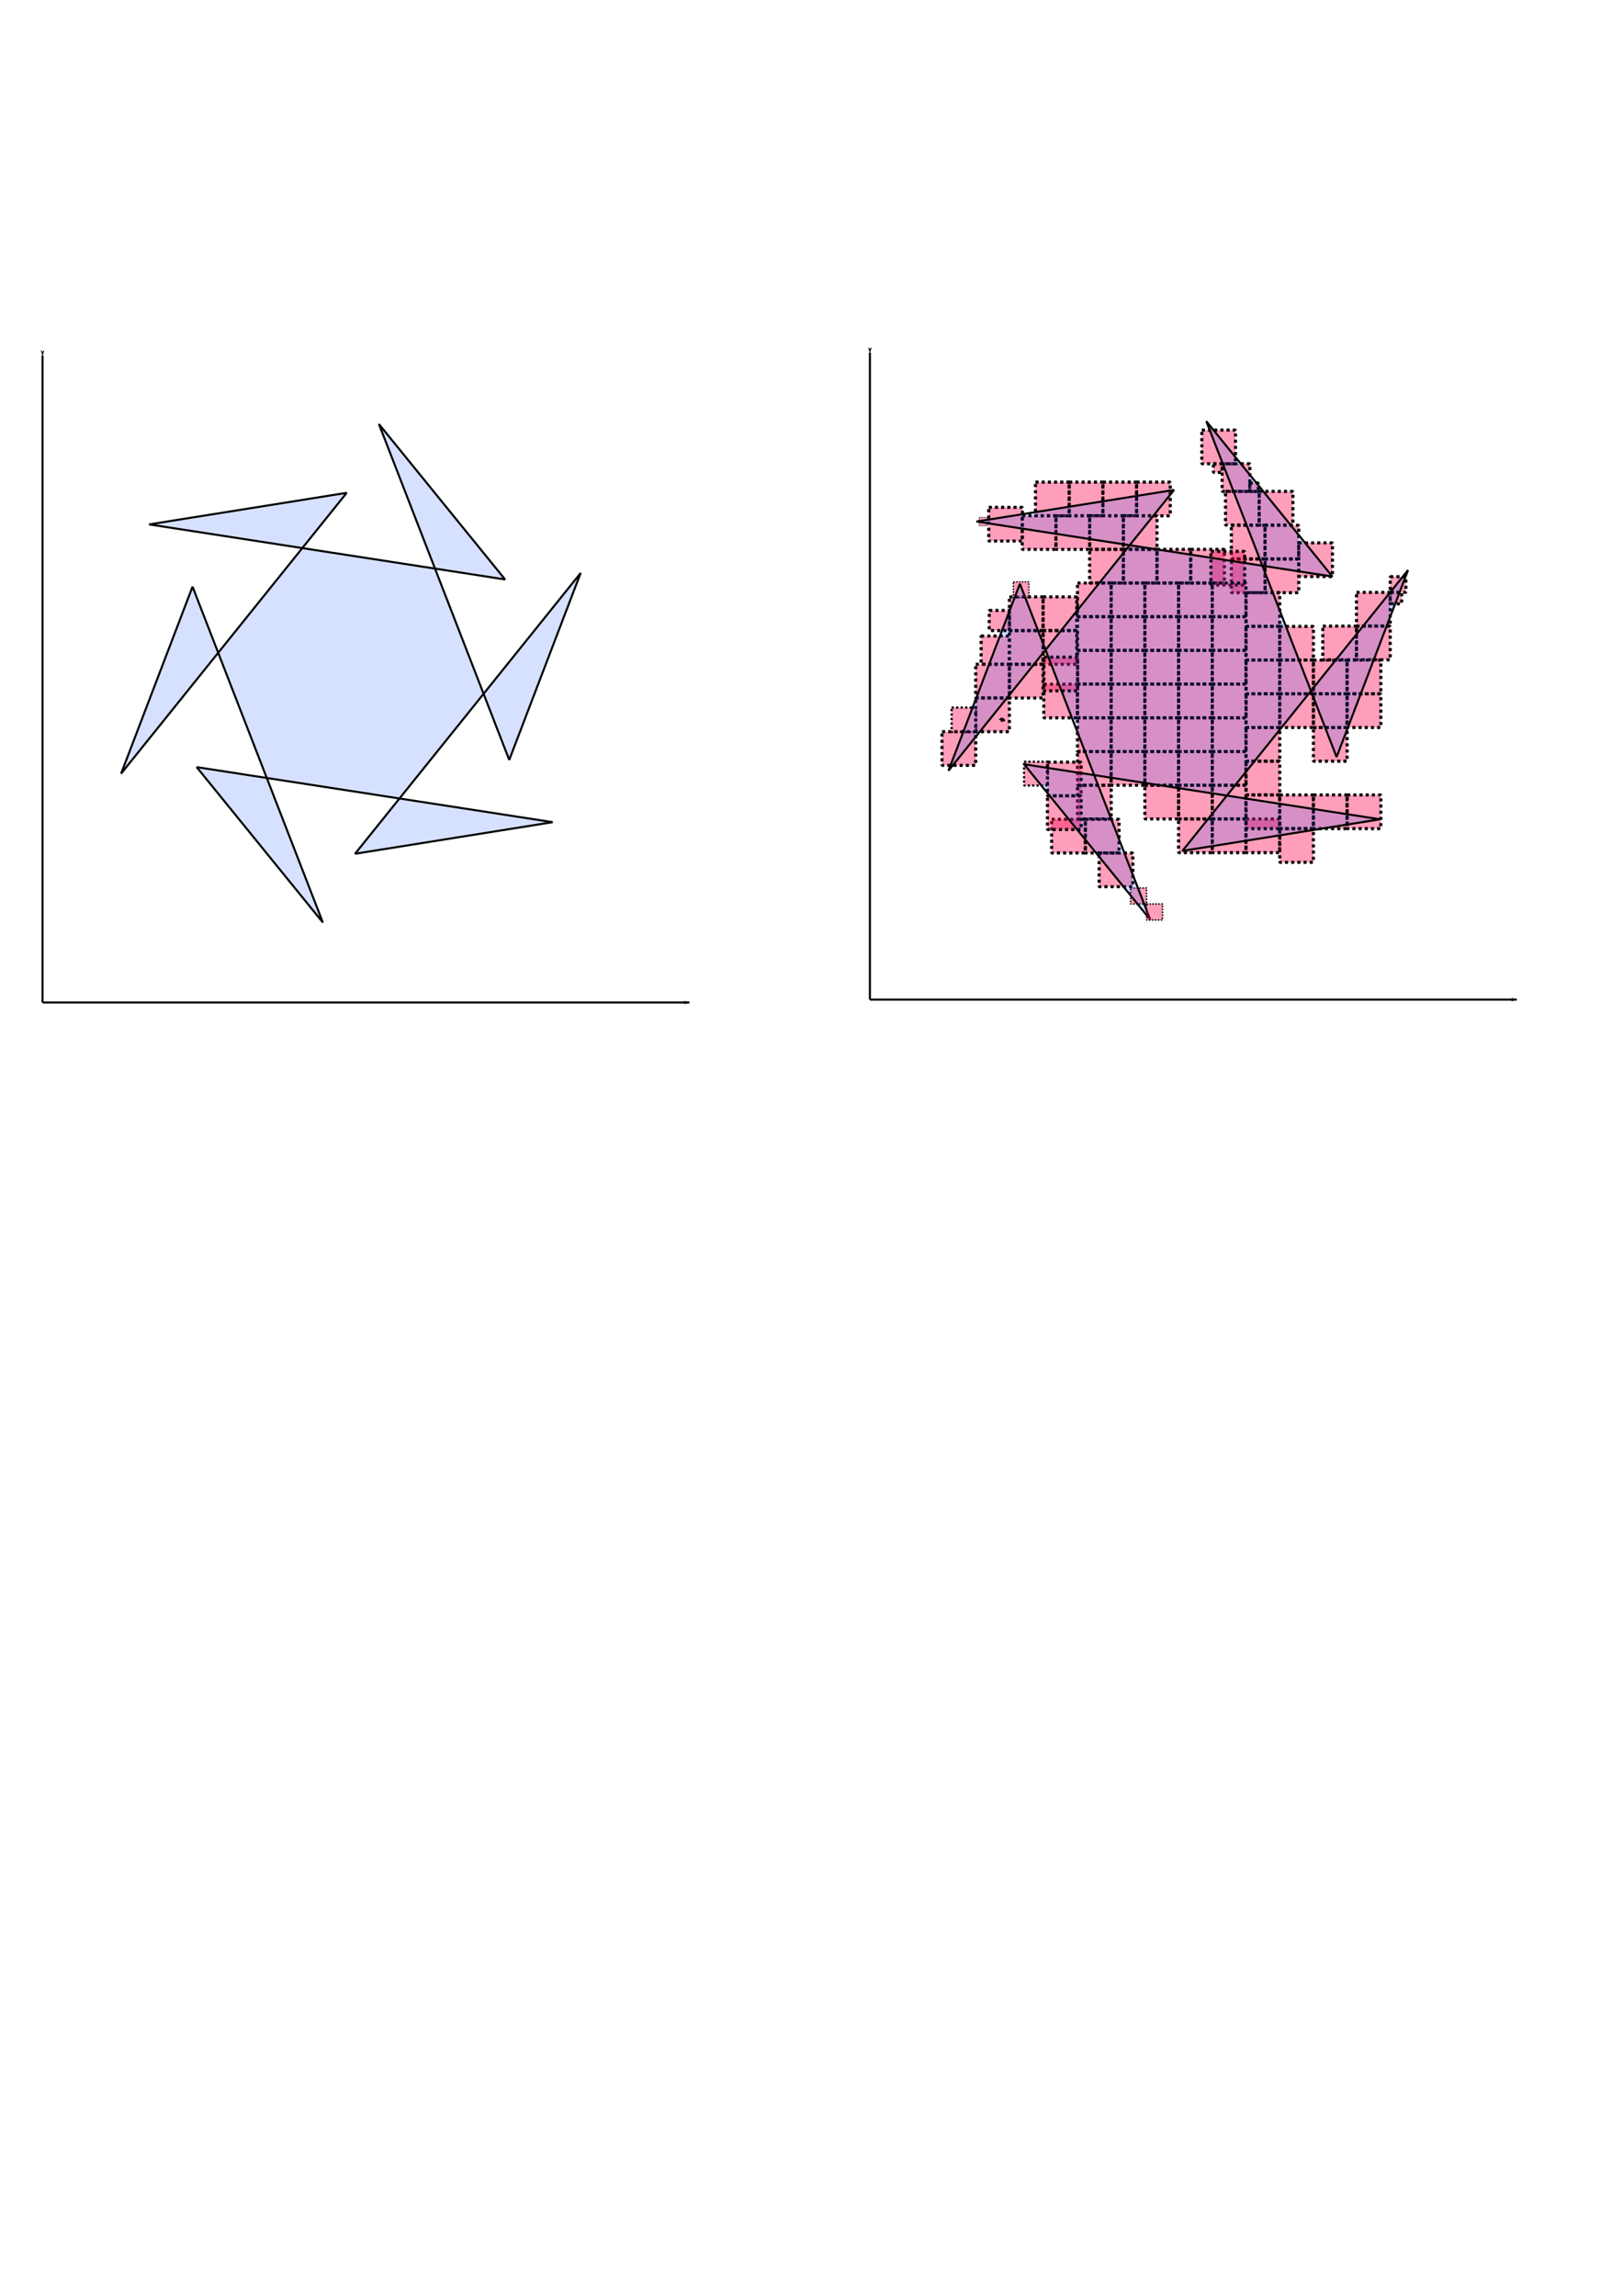 <?xml version="1.0" encoding="UTF-8" standalone="no"?>
<svg
   xmlns:dc="http://purl.org/dc/elements/1.1/"
   xmlns:cc="http://creativecommons.org/ns#"
   xmlns:rdf="http://www.w3.org/1999/02/22-rdf-syntax-ns#"
   xmlns:svg="http://www.w3.org/2000/svg"
   xmlns="http://www.w3.org/2000/svg"
   xmlns:sodipodi="http://sodipodi.sourceforge.net/DTD/sodipodi-0.dtd"
   xmlns:inkscape="http://www.inkscape.org/namespaces/inkscape"
   width="210mm"
   height="297mm"
   viewBox="0 0 210 297"
   version="1.1"
   id="svg8"
   inkscape:version="1.0.1 (3bc2e813f5, 2020-09-07)"
   sodipodi:docname="HaussDorf_Dim_Ink.svg">
  <defs
     id="defs2">
    <marker
       style="overflow:visible"
       id="marker2122"
       refX="0.0"
       refY="0.0"
       orient="auto"
       inkscape:stockid="Arrow1Lstart"
       inkscape:isstock="true">
      <path
         transform="scale(0.8) translate(12.5,0)"
         style="fill-rule:evenodd;stroke:#000000;stroke-width:1pt;stroke-opacity:1;fill:#000000;fill-opacity:1"
         d="M 0.0,0.0 L 5.0,-5.0 L -12.5,0.0 L 5.0,5.0 L 0.0,0.0 z "
         id="path2120" />
    </marker>
    <marker
       style="overflow:visible"
       id="marker2112"
       refX="0.0"
       refY="0.0"
       orient="auto"
       inkscape:stockid="Arrow1Lstart"
       inkscape:isstock="true">
      <path
         transform="scale(0.8) translate(12.5,0)"
         style="fill-rule:evenodd;stroke:#000000;stroke-width:1pt;stroke-opacity:1;fill:#000000;fill-opacity:1"
         d="M 0.0,0.0 L 5.0,-5.0 L -12.5,0.0 L 5.0,5.0 L 0.0,0.0 z "
         id="path2110" />
    </marker>
    <marker
       style="overflow:visible"
       id="marker1960"
       refX="0.0"
       refY="0.0"
       orient="auto"
       inkscape:stockid="Arrow1Lstart"
       inkscape:isstock="true">
      <path
         transform="scale(0.8) translate(12.5,0)"
         style="fill-rule:evenodd;stroke:#000000;stroke-width:1pt;stroke-opacity:1;fill:#000000;fill-opacity:1"
         d="M 0.0,0.0 L 5.0,-5.0 L -12.5,0.0 L 5.0,5.0 L 0.0,0.0 z "
         id="path1958" />
    </marker>
    <marker
       style="overflow:visible"
       id="marker1950"
       refX="0.0"
       refY="0.0"
       orient="auto"
       inkscape:stockid="Arrow1Lstart"
       inkscape:isstock="true">
      <path
         transform="scale(0.8) translate(12.5,0)"
         style="fill-rule:evenodd;stroke:#000000;stroke-width:1pt;stroke-opacity:1;fill:#000000;fill-opacity:1"
         d="M 0.0,0.0 L 5.0,-5.0 L -12.5,0.0 L 5.0,5.0 L 0.0,0.0 z "
         id="path1948" />
    </marker>
    <marker
       style="overflow:visible"
       id="marker1412"
       refX="0.0"
       refY="0.0"
       orient="auto"
       inkscape:stockid="Arrow1Lstart"
       inkscape:isstock="true">
      <path
         transform="scale(0.8) translate(12.5,0)"
         style="fill-rule:evenodd;stroke:#000000;stroke-width:1pt;stroke-opacity:1;fill:#000000;fill-opacity:1"
         d="M 0.0,0.0 L 5.0,-5.0 L -12.5,0.0 L 5.0,5.0 L 0.0,0.0 z "
         id="path1410" />
    </marker>
    <marker
       style="overflow:visible"
       id="marker1402"
       refX="0.0"
       refY="0.0"
       orient="auto"
       inkscape:stockid="Arrow1Lstart"
       inkscape:isstock="true">
      <path
         transform="scale(0.8) translate(12.5,0)"
         style="fill-rule:evenodd;stroke:#000000;stroke-width:1pt;stroke-opacity:1;fill:#000000;fill-opacity:1"
         d="M 0.0,0.0 L 5.0,-5.0 L -12.5,0.0 L 5.0,5.0 L 0.0,0.0 z "
         id="path1400" />
    </marker>
    <marker
       style="overflow:visible;"
       id="Arrow1Lend"
       refX="0.0"
       refY="0.0"
       orient="auto"
       inkscape:stockid="Arrow1Lend"
       inkscape:isstock="true">
      <path
         transform="scale(0.8) rotate(180) translate(12.5,0)"
         style="fill-rule:evenodd;stroke:#000000;stroke-width:1pt;stroke-opacity:1;fill:#000000;fill-opacity:1"
         d="M 0.0,0.0 L 5.0,-5.0 L -12.5,0.0 L 5.0,5.0 L 0.0,0.0 z "
         id="path838" />
    </marker>
    <marker
       style="overflow:visible"
       id="marker1123"
       refX="0.0"
       refY="0.0"
       orient="auto"
       inkscape:stockid="Arrow1Lstart"
       inkscape:isstock="true">
      <path
         transform="scale(0.8) translate(12.5,0)"
         style="fill-rule:evenodd;stroke:#000000;stroke-width:1pt;stroke-opacity:1;fill:#000000;fill-opacity:1"
         d="M 0.0,0.0 L 5.0,-5.0 L -12.5,0.0 L 5.0,5.0 L 0.0,0.0 z "
         id="path1121" />
    </marker>
    <g
       id="g9583">
      <symbol
         overflow="visible"
         id="symbol7489">
        <path
           style="stroke:none;"
           d=""
           id="path9031" />
      </symbol>
      <symbol
         overflow="visible"
         id="symbol3407">
        <path
           style="stroke:none;"
           d="M 2.625 -4.359 C 1.391 -4.062 0.422 -2.766 0.422 -1.562 C 0.422 -0.594 1.062 0.125 2 0.125 C 3.156 0.125 3.984 -1.453 3.984 -2.828 C 3.984 -3.734 3.594 -4.234 3.25 -4.672 C 2.891 -5.125 2.297 -5.875 2.297 -6.312 C 2.297 -6.531 2.5 -6.766 2.844 -6.766 C 3.156 -6.766 3.344 -6.641 3.562 -6.5 C 3.766 -6.375 3.953 -6.25 4.109 -6.25 C 4.359 -6.25 4.5 -6.484 4.5 -6.656 C 4.5 -6.875 4.344 -6.891 3.984 -6.984 C 3.469 -7.094 3.328 -7.094 3.172 -7.094 C 2.391 -7.094 2.031 -6.656 2.031 -6.062 C 2.031 -5.516 2.328 -4.969 2.625 -4.359 Z M 2.75 -4.141 C 3 -3.672 3.297 -3.141 3.297 -2.422 C 3.297 -1.766 2.922 -0.094 2 -0.094 C 1.453 -0.094 1.031 -0.516 1.031 -1.281 C 1.031 -1.906 1.406 -3.781 2.75 -4.141 Z M 2.75 -4.141 "
           id="path5819" />
      </symbol>
    </g>
    <g
       id="g5171">
      <symbol
         overflow="visible"
         id="symbol5103">
        <path
           style="stroke:none;"
           d=""
           id="path6498" />
      </symbol>
      <symbol
         overflow="visible"
         id="symbol5738">
        <path
           style="stroke:none;"
           d="M 5.797 -2.578 L 5.547 -2.578 C 5.438 -1.562 5.297 -0.312 3.547 -0.312 L 2.734 -0.312 C 2.266 -0.312 2.25 -0.375 2.25 -0.703 L 2.25 -6.016 C 2.25 -6.359 2.25 -6.5 3.188 -6.5 L 3.516 -6.5 L 3.516 -6.812 C 3.156 -6.781 2.25 -6.781 1.844 -6.781 C 1.453 -6.781 0.672 -6.781 0.328 -6.812 L 0.328 -6.5 L 0.562 -6.5 C 1.328 -6.5 1.359 -6.391 1.359 -6.031 L 1.359 -0.781 C 1.359 -0.422 1.328 -0.312 0.562 -0.312 L 0.328 -0.312 L 0.328 0 L 5.516 0 Z M 5.797 -2.578 "
           id="path4752" />
      </symbol>
      <symbol
         overflow="visible"
         id="symbol5278">
        <path
           style="stroke:none;"
           d="M 3.312 -0.75 C 3.359 -0.359 3.625 0.062 4.094 0.062 C 4.312 0.062 4.922 -0.078 4.922 -0.891 L 4.922 -1.453 L 4.672 -1.453 L 4.672 -0.891 C 4.672 -0.312 4.422 -0.25 4.312 -0.25 C 3.984 -0.25 3.938 -0.703 3.938 -0.75 L 3.938 -2.734 C 3.938 -3.156 3.938 -3.547 3.578 -3.922 C 3.188 -4.312 2.688 -4.469 2.219 -4.469 C 1.391 -4.469 0.703 -4 0.703 -3.344 C 0.703 -3.047 0.906 -2.875 1.172 -2.875 C 1.453 -2.875 1.625 -3.078 1.625 -3.328 C 1.625 -3.453 1.578 -3.781 1.109 -3.781 C 1.391 -4.141 1.875 -4.25 2.188 -4.25 C 2.688 -4.25 3.25 -3.859 3.25 -2.969 L 3.25 -2.609 C 2.734 -2.578 2.047 -2.547 1.422 -2.25 C 0.672 -1.906 0.422 -1.391 0.422 -0.953 C 0.422 -0.141 1.391 0.109 2.016 0.109 C 2.672 0.109 3.125 -0.297 3.312 -0.75 Z M 3.25 -2.391 L 3.25 -1.391 C 3.25 -0.453 2.531 -0.109 2.078 -0.109 C 1.594 -0.109 1.188 -0.453 1.188 -0.953 C 1.188 -1.5 1.609 -2.328 3.25 -2.391 Z M 3.25 -2.391 "
           id="path7654" />
      </symbol>
      <symbol
         overflow="visible"
         id="symbol9119">
        <path
           style="stroke:none;"
           d="M 1.672 -3.312 L 1.672 -4.406 L 0.281 -4.297 L 0.281 -3.984 C 0.984 -3.984 1.062 -3.922 1.062 -3.422 L 1.062 -0.75 C 1.062 -0.312 0.953 -0.312 0.281 -0.312 L 0.281 0 C 0.672 -0.016 1.141 -0.031 1.422 -0.031 C 1.812 -0.031 2.281 -0.031 2.688 0 L 2.688 -0.312 L 2.469 -0.312 C 1.734 -0.312 1.719 -0.422 1.719 -0.781 L 1.719 -2.312 C 1.719 -3.297 2.141 -4.188 2.891 -4.188 C 2.953 -4.188 2.984 -4.188 3 -4.172 C 2.969 -4.172 2.766 -4.047 2.766 -3.781 C 2.766 -3.516 2.984 -3.359 3.203 -3.359 C 3.375 -3.359 3.625 -3.484 3.625 -3.797 C 3.625 -4.109 3.312 -4.406 2.891 -4.406 C 2.156 -4.406 1.797 -3.734 1.672 -3.312 Z M 1.672 -3.312 "
           id="path9214" />
      </symbol>
      <symbol
         overflow="visible"
         id="symbol9774">
        <path
           style="stroke:none;"
           d="M 2.219 -1.719 C 1.344 -1.719 1.344 -2.719 1.344 -2.938 C 1.344 -3.203 1.359 -3.531 1.5 -3.781 C 1.578 -3.891 1.812 -4.172 2.219 -4.172 C 3.078 -4.172 3.078 -3.188 3.078 -2.953 C 3.078 -2.688 3.078 -2.359 2.922 -2.109 C 2.844 -2 2.609 -1.719 2.219 -1.719 Z M 1.062 -1.328 C 1.062 -1.359 1.062 -1.594 1.219 -1.797 C 1.609 -1.516 2.031 -1.484 2.219 -1.484 C 3.141 -1.484 3.828 -2.172 3.828 -2.938 C 3.828 -3.312 3.672 -3.672 3.422 -3.906 C 3.781 -4.25 4.141 -4.297 4.312 -4.297 C 4.344 -4.297 4.391 -4.297 4.422 -4.281 C 4.312 -4.25 4.25 -4.141 4.25 -4.016 C 4.25 -3.844 4.391 -3.734 4.547 -3.734 C 4.641 -3.734 4.828 -3.797 4.828 -4.031 C 4.828 -4.203 4.719 -4.516 4.328 -4.516 C 4.125 -4.516 3.688 -4.453 3.266 -4.047 C 2.844 -4.375 2.438 -4.406 2.219 -4.406 C 1.281 -4.406 0.594 -3.719 0.594 -2.953 C 0.594 -2.516 0.812 -2.141 1.062 -1.922 C 0.938 -1.781 0.75 -1.453 0.75 -1.094 C 0.75 -0.781 0.891 -0.406 1.203 -0.203 C 0.594 -0.047 0.281 0.391 0.281 0.781 C 0.281 1.5 1.266 2.047 2.484 2.047 C 3.656 2.047 4.688 1.547 4.688 0.766 C 4.688 0.422 4.562 -0.094 4.047 -0.375 C 3.516 -0.641 2.938 -0.641 2.328 -0.641 C 2.078 -0.641 1.656 -0.641 1.578 -0.656 C 1.266 -0.703 1.062 -1 1.062 -1.328 Z M 2.5 1.828 C 1.484 1.828 0.797 1.312 0.797 0.781 C 0.797 0.328 1.172 -0.047 1.609 -0.062 L 2.203 -0.062 C 3.062 -0.062 4.172 -0.062 4.172 0.781 C 4.172 1.328 3.469 1.828 2.5 1.828 Z M 2.5 1.828 "
           id="path6299" />
      </symbol>
      <symbol
         overflow="visible"
         id="symbol7348">
        <path
           style="stroke:none;"
           d="M 1.109 -2.516 C 1.172 -4 2.016 -4.25 2.359 -4.25 C 3.375 -4.25 3.484 -2.906 3.484 -2.516 Z M 1.109 -2.297 L 3.891 -2.297 C 4.109 -2.297 4.141 -2.297 4.141 -2.516 C 4.141 -3.5 3.594 -4.469 2.359 -4.469 C 1.203 -4.469 0.281 -3.438 0.281 -2.188 C 0.281 -0.859 1.328 0.109 2.469 0.109 C 3.688 0.109 4.141 -1 4.141 -1.188 C 4.141 -1.281 4.062 -1.312 4 -1.312 C 3.922 -1.312 3.891 -1.25 3.875 -1.172 C 3.531 -0.141 2.625 -0.141 2.531 -0.141 C 2.031 -0.141 1.641 -0.438 1.406 -0.812 C 1.109 -1.281 1.109 -1.938 1.109 -2.297 Z M 1.109 -2.297 "
           id="path9059" />
      </symbol>
      <symbol
         overflow="visible"
         id="symbol6941">
        <path
           style="stroke:none;"
           d=""
           id="path2719" />
      </symbol>
      <symbol
         overflow="visible"
         id="symbol1003">
        <path
           style="stroke:none;"
           d="M 2.625 -4.359 C 1.391 -4.062 0.422 -2.766 0.422 -1.562 C 0.422 -0.594 1.062 0.125 2 0.125 C 3.156 0.125 3.984 -1.453 3.984 -2.828 C 3.984 -3.734 3.594 -4.234 3.25 -4.672 C 2.891 -5.125 2.297 -5.875 2.297 -6.312 C 2.297 -6.531 2.5 -6.766 2.844 -6.766 C 3.156 -6.766 3.344 -6.641 3.562 -6.5 C 3.766 -6.375 3.953 -6.25 4.109 -6.25 C 4.359 -6.25 4.5 -6.484 4.5 -6.656 C 4.5 -6.875 4.344 -6.891 3.984 -6.984 C 3.469 -7.094 3.328 -7.094 3.172 -7.094 C 2.391 -7.094 2.031 -6.656 2.031 -6.062 C 2.031 -5.516 2.328 -4.969 2.625 -4.359 Z M 2.75 -4.141 C 3 -3.672 3.297 -3.141 3.297 -2.422 C 3.297 -1.766 2.922 -0.094 2 -0.094 C 1.453 -0.094 1.031 -0.516 1.031 -1.281 C 1.031 -1.906 1.406 -3.781 2.75 -4.141 Z M 2.75 -4.141 "
           id="path8940" />
      </symbol>
    </g>
    <g
       id="g2869">
      <symbol
         overflow="visible"
         id="symbol2788">
        <path
           style="stroke:none;"
           d=""
           id="path3678" />
      </symbol>
      <symbol
         overflow="visible"
         id="symbol7102">
        <path
           style="stroke:none;"
           d="M 2.406 -6.594 C 2.312 -6.812 2.281 -6.812 2.047 -6.812 L 0.375 -6.812 L 0.375 -6.5 L 0.609 -6.5 C 1.375 -6.5 1.391 -6.391 1.391 -6.031 L 1.391 -1.047 C 1.391 -0.781 1.391 -0.312 0.375 -0.312 L 0.375 0 C 0.719 -0.016 1.203 -0.031 1.531 -0.031 C 1.859 -0.031 2.359 -0.016 2.703 0 L 2.703 -0.312 C 1.672 -0.312 1.672 -0.781 1.672 -1.047 L 1.672 -6.422 L 1.688 -6.422 L 4.094 -0.219 C 4.141 -0.094 4.188 0 4.281 0 C 4.391 0 4.422 -0.078 4.469 -0.188 L 6.922 -6.5 L 6.922 -0.781 C 6.922 -0.422 6.906 -0.312 6.141 -0.312 L 5.906 -0.312 L 5.906 0 C 6.266 -0.031 6.953 -0.031 7.344 -0.031 C 7.719 -0.031 8.391 -0.031 8.766 0 L 8.766 -0.312 L 8.516 -0.312 C 7.75 -0.312 7.734 -0.422 7.734 -0.781 L 7.734 -6.031 C 7.734 -6.391 7.75 -6.5 8.516 -6.5 L 8.766 -6.5 L 8.766 -6.812 L 7.078 -6.812 C 6.812 -6.812 6.812 -6.797 6.75 -6.625 L 4.562 -1 Z M 2.406 -6.594 "
           id="path706" />
      </symbol>
      <symbol
         overflow="visible"
         id="symbol642">
        <path
           style="stroke:none;"
           d="M 4.688 -2.141 C 4.688 -3.406 3.703 -4.469 2.5 -4.469 C 1.25 -4.469 0.281 -3.375 0.281 -2.141 C 0.281 -0.844 1.312 0.109 2.484 0.109 C 3.688 0.109 4.688 -0.875 4.688 -2.141 Z M 2.5 -0.141 C 2.062 -0.141 1.625 -0.344 1.359 -0.812 C 1.109 -1.25 1.109 -1.859 1.109 -2.219 C 1.109 -2.609 1.109 -3.141 1.344 -3.578 C 1.609 -4.031 2.078 -4.25 2.484 -4.25 C 2.922 -4.25 3.344 -4.031 3.609 -3.594 C 3.875 -3.172 3.875 -2.594 3.875 -2.219 C 3.875 -1.859 3.875 -1.312 3.656 -0.875 C 3.422 -0.422 2.984 -0.141 2.5 -0.141 Z M 2.5 -0.141 "
           id="path7017" />
      </symbol>
      <symbol
         overflow="visible"
         id="symbol423">
        <path
           style="stroke:none;"
           d="M 3.781 -0.547 L 3.781 0.109 L 5.25 0 L 5.25 -0.312 C 4.562 -0.312 4.469 -0.375 4.469 -0.875 L 4.469 -6.922 L 3.047 -6.812 L 3.047 -6.5 C 3.734 -6.5 3.812 -6.438 3.812 -5.938 L 3.812 -3.781 C 3.531 -4.141 3.094 -4.406 2.562 -4.406 C 1.391 -4.406 0.344 -3.422 0.344 -2.141 C 0.344 -0.875 1.312 0.109 2.453 0.109 C 3.094 0.109 3.531 -0.234 3.781 -0.547 Z M 3.781 -3.219 L 3.781 -1.172 C 3.781 -1 3.781 -0.984 3.672 -0.812 C 3.375 -0.328 2.938 -0.109 2.5 -0.109 C 2.047 -0.109 1.688 -0.375 1.453 -0.75 C 1.203 -1.156 1.172 -1.719 1.172 -2.141 C 1.172 -2.5 1.188 -3.094 1.469 -3.547 C 1.688 -3.859 2.062 -4.188 2.609 -4.188 C 2.953 -4.188 3.375 -4.031 3.672 -3.594 C 3.781 -3.422 3.781 -3.406 3.781 -3.219 Z M 3.781 -3.219 "
           id="path6966" />
      </symbol>
      <symbol
         overflow="visible"
         id="symbol6810">
        <path
           style="stroke:none;"
           d="M 1.109 -2.516 C 1.172 -4 2.016 -4.25 2.359 -4.25 C 3.375 -4.25 3.484 -2.906 3.484 -2.516 Z M 1.109 -2.297 L 3.891 -2.297 C 4.109 -2.297 4.141 -2.297 4.141 -2.516 C 4.141 -3.5 3.594 -4.469 2.359 -4.469 C 1.203 -4.469 0.281 -3.438 0.281 -2.188 C 0.281 -0.859 1.328 0.109 2.469 0.109 C 3.688 0.109 4.141 -1 4.141 -1.188 C 4.141 -1.281 4.062 -1.312 4 -1.312 C 3.922 -1.312 3.891 -1.25 3.875 -1.172 C 3.531 -0.141 2.625 -0.141 2.531 -0.141 C 2.031 -0.141 1.641 -0.438 1.406 -0.812 C 1.109 -1.281 1.109 -1.938 1.109 -2.297 Z M 1.109 -2.297 "
           id="path2603" />
      </symbol>
      <symbol
         overflow="visible"
         id="symbol400">
        <path
           style="stroke:none;"
           d="M 1.672 -3.312 L 1.672 -4.406 L 0.281 -4.297 L 0.281 -3.984 C 0.984 -3.984 1.062 -3.922 1.062 -3.422 L 1.062 -0.75 C 1.062 -0.312 0.953 -0.312 0.281 -0.312 L 0.281 0 C 0.672 -0.016 1.141 -0.031 1.422 -0.031 C 1.812 -0.031 2.281 -0.031 2.688 0 L 2.688 -0.312 L 2.469 -0.312 C 1.734 -0.312 1.719 -0.422 1.719 -0.781 L 1.719 -2.312 C 1.719 -3.297 2.141 -4.188 2.891 -4.188 C 2.953 -4.188 2.984 -4.188 3 -4.172 C 2.969 -4.172 2.766 -4.047 2.766 -3.781 C 2.766 -3.516 2.984 -3.359 3.203 -3.359 C 3.375 -3.359 3.625 -3.484 3.625 -3.797 C 3.625 -4.109 3.312 -4.406 2.891 -4.406 C 2.156 -4.406 1.797 -3.734 1.672 -3.312 Z M 1.672 -3.312 "
           id="path3236" />
      </symbol>
      <symbol
         overflow="visible"
         id="symbol3028">
        <path
           style="stroke:none;"
           d="M 3.312 -0.75 C 3.359 -0.359 3.625 0.062 4.094 0.062 C 4.312 0.062 4.922 -0.078 4.922 -0.891 L 4.922 -1.453 L 4.672 -1.453 L 4.672 -0.891 C 4.672 -0.312 4.422 -0.25 4.312 -0.25 C 3.984 -0.25 3.938 -0.703 3.938 -0.75 L 3.938 -2.734 C 3.938 -3.156 3.938 -3.547 3.578 -3.922 C 3.188 -4.312 2.688 -4.469 2.219 -4.469 C 1.391 -4.469 0.703 -4 0.703 -3.344 C 0.703 -3.047 0.906 -2.875 1.172 -2.875 C 1.453 -2.875 1.625 -3.078 1.625 -3.328 C 1.625 -3.453 1.578 -3.781 1.109 -3.781 C 1.391 -4.141 1.875 -4.25 2.188 -4.25 C 2.688 -4.25 3.25 -3.859 3.25 -2.969 L 3.25 -2.609 C 2.734 -2.578 2.047 -2.547 1.422 -2.25 C 0.672 -1.906 0.422 -1.391 0.422 -0.953 C 0.422 -0.141 1.391 0.109 2.016 0.109 C 2.672 0.109 3.125 -0.297 3.312 -0.75 Z M 3.25 -2.391 L 3.25 -1.391 C 3.25 -0.453 2.531 -0.109 2.078 -0.109 C 1.594 -0.109 1.188 -0.453 1.188 -0.953 C 1.188 -1.5 1.609 -2.328 3.25 -2.391 Z M 3.25 -2.391 "
           id="path7579" />
      </symbol>
      <symbol
         overflow="visible"
         id="symbol1049">
        <path
           style="stroke:none;"
           d="M 1.719 -3.984 L 3.156 -3.984 L 3.156 -4.297 L 1.719 -4.297 L 1.719 -6.125 L 1.469 -6.125 C 1.469 -5.312 1.172 -4.25 0.188 -4.203 L 0.188 -3.984 L 1.031 -3.984 L 1.031 -1.234 C 1.031 -0.016 1.969 0.109 2.328 0.109 C 3.031 0.109 3.312 -0.594 3.312 -1.234 L 3.312 -1.797 L 3.062 -1.797 L 3.062 -1.25 C 3.062 -0.516 2.766 -0.141 2.391 -0.141 C 1.719 -0.141 1.719 -1.047 1.719 -1.219 Z M 1.719 -3.984 "
           id="path3252" />
      </symbol>
      <symbol
         overflow="visible"
         id="symbol7310">
        <path
           style="stroke:none;"
           d=""
           id="path8008" />
      </symbol>
      <symbol
         overflow="visible"
         id="symbol4061">
        <path
           style="stroke:none;"
           d="M 2.625 -4.359 C 1.391 -4.062 0.422 -2.766 0.422 -1.562 C 0.422 -0.594 1.062 0.125 2 0.125 C 3.156 0.125 3.984 -1.453 3.984 -2.828 C 3.984 -3.734 3.594 -4.234 3.25 -4.672 C 2.891 -5.125 2.297 -5.875 2.297 -6.312 C 2.297 -6.531 2.5 -6.766 2.844 -6.766 C 3.156 -6.766 3.344 -6.641 3.562 -6.5 C 3.766 -6.375 3.953 -6.25 4.109 -6.25 C 4.359 -6.25 4.5 -6.484 4.5 -6.656 C 4.5 -6.875 4.344 -6.891 3.984 -6.984 C 3.469 -7.094 3.328 -7.094 3.172 -7.094 C 2.391 -7.094 2.031 -6.656 2.031 -6.062 C 2.031 -5.516 2.328 -4.969 2.625 -4.359 Z M 2.75 -4.141 C 3 -3.672 3.297 -3.141 3.297 -2.422 C 3.297 -1.766 2.922 -0.094 2 -0.094 C 1.453 -0.094 1.031 -0.516 1.031 -1.281 C 1.031 -1.906 1.406 -3.781 2.75 -4.141 Z M 2.75 -4.141 "
           id="path9899" />
      </symbol>
    </g>
    <g
       id="g2983">
      <symbol
         overflow="visible"
         id="symbol7772">
        <path
           style="stroke:none;"
           d=""
           id="path6915" />
      </symbol>
      <symbol
         overflow="visible"
         id="symbol4577">
        <path
           style="stroke:none;"
           d="M 3.484 -3.875 L 2.203 -4.172 C 1.578 -4.328 1.203 -4.859 1.203 -5.438 C 1.203 -6.141 1.734 -6.75 2.516 -6.75 C 4.172 -6.75 4.391 -5.109 4.453 -4.672 C 4.469 -4.609 4.469 -4.547 4.578 -4.547 C 4.703 -4.547 4.703 -4.594 4.703 -4.781 L 4.703 -6.781 C 4.703 -6.953 4.703 -7.031 4.594 -7.031 C 4.531 -7.031 4.516 -7.016 4.453 -6.891 L 4.094 -6.328 C 3.797 -6.625 3.391 -7.031 2.5 -7.031 C 1.391 -7.031 0.562 -6.156 0.562 -5.094 C 0.562 -4.266 1.094 -3.531 1.859 -3.266 C 1.969 -3.234 2.484 -3.109 3.188 -2.938 C 3.453 -2.875 3.75 -2.797 4.031 -2.438 C 4.234 -2.172 4.344 -1.844 4.344 -1.516 C 4.344 -0.812 3.844 -0.094 3 -0.094 C 2.719 -0.094 1.953 -0.141 1.422 -0.625 C 0.844 -1.172 0.812 -1.797 0.812 -2.156 C 0.797 -2.266 0.719 -2.266 0.688 -2.266 C 0.562 -2.266 0.562 -2.188 0.562 -2.016 L 0.562 -0.016 C 0.562 0.156 0.562 0.219 0.672 0.219 C 0.734 0.219 0.75 0.203 0.812 0.094 C 0.812 0.078 0.844 0.047 1.172 -0.484 C 1.484 -0.141 2.125 0.219 3.016 0.219 C 4.172 0.219 4.969 -0.75 4.969 -1.859 C 4.969 -2.844 4.312 -3.672 3.484 -3.875 Z M 3.484 -3.875 "
           id="path3215" />
      </symbol>
      <symbol
         overflow="visible"
         id="symbol226">
        <path
           style="stroke:none;"
           d="M 1.094 -3.422 L 1.094 -0.75 C 1.094 -0.312 0.984 -0.312 0.312 -0.312 L 0.312 0 C 0.672 -0.016 1.172 -0.031 1.453 -0.031 C 1.703 -0.031 2.219 -0.016 2.562 0 L 2.562 -0.312 C 1.891 -0.312 1.781 -0.312 1.781 -0.75 L 1.781 -2.594 C 1.781 -3.625 2.5 -4.188 3.125 -4.188 C 3.766 -4.188 3.875 -3.656 3.875 -3.078 L 3.875 -0.75 C 3.875 -0.312 3.766 -0.312 3.094 -0.312 L 3.094 0 C 3.438 -0.016 3.953 -0.031 4.219 -0.031 C 4.469 -0.031 5 -0.016 5.328 0 L 5.328 -0.312 C 4.672 -0.312 4.562 -0.312 4.562 -0.75 L 4.562 -2.594 C 4.562 -3.625 5.266 -4.188 5.906 -4.188 C 6.531 -4.188 6.641 -3.656 6.641 -3.078 L 6.641 -0.75 C 6.641 -0.312 6.531 -0.312 5.859 -0.312 L 5.859 0 C 6.203 -0.016 6.719 -0.031 6.984 -0.031 C 7.25 -0.031 7.766 -0.016 8.109 0 L 8.109 -0.312 C 7.594 -0.312 7.344 -0.312 7.328 -0.609 L 7.328 -2.516 C 7.328 -3.375 7.328 -3.672 7.016 -4.031 C 6.875 -4.203 6.547 -4.406 5.969 -4.406 C 5.141 -4.406 4.688 -3.812 4.531 -3.422 C 4.391 -4.297 3.656 -4.406 3.203 -4.406 C 2.469 -4.406 2 -3.984 1.719 -3.359 L 1.719 -4.406 L 0.312 -4.297 L 0.312 -3.984 C 1.016 -3.984 1.094 -3.922 1.094 -3.422 Z M 1.094 -3.422 "
           id="path2036" />
      </symbol>
      <symbol
         overflow="visible"
         id="symbol989">
        <path
           style="stroke:none;"
           d="M 3.312 -0.75 C 3.359 -0.359 3.625 0.062 4.094 0.062 C 4.312 0.062 4.922 -0.078 4.922 -0.891 L 4.922 -1.453 L 4.672 -1.453 L 4.672 -0.891 C 4.672 -0.312 4.422 -0.25 4.312 -0.25 C 3.984 -0.25 3.938 -0.703 3.938 -0.75 L 3.938 -2.734 C 3.938 -3.156 3.938 -3.547 3.578 -3.922 C 3.188 -4.312 2.688 -4.469 2.219 -4.469 C 1.391 -4.469 0.703 -4 0.703 -3.344 C 0.703 -3.047 0.906 -2.875 1.172 -2.875 C 1.453 -2.875 1.625 -3.078 1.625 -3.328 C 1.625 -3.453 1.578 -3.781 1.109 -3.781 C 1.391 -4.141 1.875 -4.25 2.188 -4.25 C 2.688 -4.25 3.25 -3.859 3.25 -2.969 L 3.25 -2.609 C 2.734 -2.578 2.047 -2.547 1.422 -2.25 C 0.672 -1.906 0.422 -1.391 0.422 -0.953 C 0.422 -0.141 1.391 0.109 2.016 0.109 C 2.672 0.109 3.125 -0.297 3.312 -0.75 Z M 3.25 -2.391 L 3.25 -1.391 C 3.25 -0.453 2.531 -0.109 2.078 -0.109 C 1.594 -0.109 1.188 -0.453 1.188 -0.953 C 1.188 -1.5 1.609 -2.328 3.25 -2.391 Z M 3.25 -2.391 "
           id="path886" />
      </symbol>
      <symbol
         overflow="visible"
         id="symbol169">
        <path
           style="stroke:none;"
           d="M 1.766 -6.922 L 0.328 -6.812 L 0.328 -6.5 C 1.031 -6.5 1.109 -6.438 1.109 -5.938 L 1.109 -0.75 C 1.109 -0.312 1 -0.312 0.328 -0.312 L 0.328 0 C 0.656 -0.016 1.188 -0.031 1.438 -0.031 C 1.688 -0.031 2.172 -0.016 2.547 0 L 2.547 -0.312 C 1.875 -0.312 1.766 -0.312 1.766 -0.75 Z M 1.766 -6.922 "
           id="path13" />
      </symbol>
      <symbol
         overflow="visible"
         id="symbol6445">
        <path
           style="stroke:none;"
           d=""
           id="path3967" />
      </symbol>
      <symbol
         overflow="visible"
         id="symbol7958">
        <path
           style="stroke:none;"
           d="M 2.625 -4.359 C 1.391 -4.062 0.422 -2.766 0.422 -1.562 C 0.422 -0.594 1.062 0.125 2 0.125 C 3.156 0.125 3.984 -1.453 3.984 -2.828 C 3.984 -3.734 3.594 -4.234 3.25 -4.672 C 2.891 -5.125 2.297 -5.875 2.297 -6.312 C 2.297 -6.531 2.5 -6.766 2.844 -6.766 C 3.156 -6.766 3.344 -6.641 3.562 -6.5 C 3.766 -6.375 3.953 -6.25 4.109 -6.25 C 4.359 -6.25 4.5 -6.484 4.5 -6.656 C 4.5 -6.875 4.344 -6.891 3.984 -6.984 C 3.469 -7.094 3.328 -7.094 3.172 -7.094 C 2.391 -7.094 2.031 -6.656 2.031 -6.062 C 2.031 -5.516 2.328 -4.969 2.625 -4.359 Z M 2.75 -4.141 C 3 -3.672 3.297 -3.141 3.297 -2.422 C 3.297 -1.766 2.922 -0.094 2 -0.094 C 1.453 -0.094 1.031 -0.516 1.031 -1.281 C 1.031 -1.906 1.406 -3.781 2.75 -4.141 Z M 2.75 -4.141 "
           id="path3951" />
      </symbol>
    </g>
    <marker
       style="overflow:visible"
       id="Arrow1Lstart"
       refX="0"
       refY="0"
       orient="auto"
       inkscape:stockid="Arrow1Lstart"
       inkscape:isstock="true"
       inkscape:collect="always">
      <path
         transform="matrix(0.8,0,0,0.8,10,0)"
         style="fill:#000000;fill-opacity:1;fill-rule:evenodd;stroke:#000000;stroke-width:1pt;stroke-opacity:1"
         d="M 0,0 5,-5 -12.5,0 5,5 Z"
         id="path835" />
    </marker>
    <marker
       style="overflow:visible"
       id="marker1243"
       refX="0"
       refY="0"
       orient="auto"
       inkscape:stockid="Arrow1Lstart"
       inkscape:isstock="true"
       inkscape:collect="always">
      <path
         transform="matrix(0.8,0,0,0.8,10,0)"
         style="fill:#000000;fill-opacity:1;fill-rule:evenodd;stroke:#000000;stroke-width:1pt;stroke-opacity:1"
         d="M 0,0 5,-5 -12.5,0 5,5 Z"
         id="path1241" />
    </marker>
    <marker
       style="overflow:visible"
       id="marker2112-3"
       refX="0"
       refY="0"
       orient="auto"
       inkscape:stockid="Arrow1Lstart"
       inkscape:isstock="true">
      <path
         transform="matrix(0.8,0,0,0.8,10,0)"
         style="fill:#000000;fill-opacity:1;fill-rule:evenodd;stroke:#000000;stroke-width:1pt;stroke-opacity:1"
         d="M 0,0 5,-5 -12.5,0 5,5 Z"
         id="path2110-6" />
    </marker>
    <marker
       style="overflow:visible"
       id="marker2122-7"
       refX="0"
       refY="0"
       orient="auto"
       inkscape:stockid="Arrow1Lstart"
       inkscape:isstock="true">
      <path
         transform="matrix(0.8,0,0,0.8,10,0)"
         style="fill:#000000;fill-opacity:1;fill-rule:evenodd;stroke:#000000;stroke-width:1pt;stroke-opacity:1"
         d="M 0,0 5,-5 -12.5,0 5,5 Z"
         id="path2120-5" />
    </marker>
    <marker
       style="overflow:visible"
       id="marker2112-3-3"
       refX="0"
       refY="0"
       orient="auto"
       inkscape:stockid="Arrow1Lstart"
       inkscape:isstock="true">
      <path
         transform="matrix(0.8,0,0,0.8,10,0)"
         style="fill:#000000;fill-opacity:1;fill-rule:evenodd;stroke:#000000;stroke-width:1pt;stroke-opacity:1"
         d="M 0,0 5,-5 -12.5,0 5,5 Z"
         id="path2110-6-5" />
    </marker>
    <marker
       style="overflow:visible"
       id="marker2122-7-6"
       refX="0"
       refY="0"
       orient="auto"
       inkscape:stockid="Arrow1Lstart"
       inkscape:isstock="true">
      <path
         transform="matrix(0.8,0,0,0.8,10,0)"
         style="fill:#000000;fill-opacity:1;fill-rule:evenodd;stroke:#000000;stroke-width:1pt;stroke-opacity:1"
         d="M 0,0 5,-5 -12.5,0 5,5 Z"
         id="path2120-5-2" />
    </marker>
  </defs>
  <sodipodi:namedview
     id="base"
     pagecolor="#ffffff"
     bordercolor="#666666"
     borderopacity="1.0"
     inkscape:pageopacity="0.0"
     inkscape:pageshadow="2"
     inkscape:zoom="7.9195958"
     inkscape:cx="533.461"
     inkscape:cy="380.7886"
     inkscape:document-units="mm"
     inkscape:current-layer="g1361"
     inkscape:document-rotation="0"
     showgrid="false"
     inkscape:window-width="1896"
     inkscape:window-height="2034"
     inkscape:window-x="3842"
     inkscape:window-y="44"
     inkscape:window-maximized="0"
     units="in" />
  <g
     inkscape:label="Layer 1"
     inkscape:groupmode="layer"
     id="layer1">
    <g
       id="g1361"
       transform="translate(-7.292,-289.417)">
      <g
         id="g1334"
         transform="translate(-0.957,332.648)">
        <path
           style="fill:none;stroke:#000000;stroke-width:0.265;stroke-linecap:butt;stroke-linejoin:miter;stroke-miterlimit:4;stroke-dasharray:none;stroke-opacity:1;marker-start:url(#Arrow1Lstart)"
           d="M 13.754,2.761 V 86.456"
           id="path1191" />
        <path
           style="fill:none;stroke:#000000;stroke-width:0.265;stroke-linecap:butt;stroke-linejoin:miter;stroke-miterlimit:4;stroke-dasharray:none;stroke-opacity:1;marker-start:url(#marker1243)"
           d="M 97.449,86.456 H 13.754"
           id="path1239" />
        <path
           sodipodi:type="star"
           style="fill:#084bff;fill-opacity:0.167;stroke:#000000;stroke-width:0.265;stroke-linejoin:bevel;stroke-miterlimit:4;stroke-dasharray:none"
           id="path1311"
           sodipodi:sides="6"
           sodipodi:cx="53.650585"
           sodipodi:cy="43.87006"
           sodipodi:r1="32.442478"
           sodipodi:r2="23.352858"
           sodipodi:arg1="0.63561876"
           sodipodi:arg2="2.594884"
           inkscape:flatsided="false"
           inkscape:rounded="0"
           inkscape:randomized="0"
           d="M 79.757,63.13 33.702,56.011 50.024,76.109 33.162,32.664 23.917,56.849 53.111,20.523 27.544,24.61 73.6,31.729 57.277,11.631 74.139,55.076 83.384,30.891 54.19,67.217 Z"
           inkscape:transform-center-x="1.4025309e-06" />
      </g>
      <rect
         style="fill:#ff084f;fill-opacity:0.392;stroke:#000000;stroke-width:0.4;stroke-linejoin:bevel;stroke-miterlimit:4;stroke-dasharray:0.4,0.4;stroke-dashoffset:0"
         id="rect2108"
         width="3.585"
         height="3.585"
         x="165.425"
         y="349.41" />
      <rect
         style="fill:#ff084f;fill-opacity:0.392;stroke:#000000;stroke-width:0.4;stroke-linejoin:bevel;stroke-miterlimit:4;stroke-dasharray:0.4,0.4;stroke-dashoffset:0"
         id="rect2222"
         width="4.36"
         height="4.36"
         x="162.795"
         y="345.053" />
      <rect
         style="fill:#ff084f;fill-opacity:0.392;stroke:#000000;stroke-width:0.4;stroke-linejoin:bevel;stroke-miterlimit:4;stroke-dasharray:0.4,0.4;stroke-dashoffset:0"
         id="rect2234"
         width="4.36"
         height="4.36"
         x="165.861"
         y="352.989" />
      <rect
         style="fill:#ff084f;fill-opacity:0.392;stroke:#000000;stroke-width:0.4;stroke-linejoin:bevel;stroke-miterlimit:4;stroke-dasharray:0.4,0.4;stroke-dashoffset:0"
         id="rect2236"
         width="1.093"
         height="1.093"
         x="169.009"
         y="351.901" />
      <rect
         style="fill:#ff084f;fill-opacity:0.392;stroke:#000000;stroke-width:0.4;stroke-linejoin:bevel;stroke-miterlimit:4;stroke-dasharray:0.4,0.4;stroke-dashoffset:0"
         id="rect2238"
         width="4.36"
         height="4.36"
         x="170.221"
         y="352.989" />
      <rect
         style="fill:#ff084f;fill-opacity:0.392;stroke:#000000;stroke-width:0.4;stroke-linejoin:bevel;stroke-miterlimit:4;stroke-dasharray:0.4,0.4;stroke-dashoffset:0"
         id="rect2240"
         width="4.36"
         height="4.36"
         x="166.618"
         y="357.376" />
      <rect
         style="fill:#ff084f;fill-opacity:0.392;stroke:#000000;stroke-width:0.4;stroke-linejoin:bevel;stroke-miterlimit:4;stroke-dasharray:0.4,0.4;stroke-dashoffset:0"
         id="rect2242"
         width="4.36"
         height="4.36"
         x="170.978"
         y="357.376" />
      <rect
         style="fill:#ff084f;fill-opacity:0.392;stroke:#000000;stroke-width:0.4;stroke-linejoin:bevel;stroke-miterlimit:4;stroke-dasharray:0.4,0.4;stroke-dashoffset:0"
         id="rect2244"
         width="4.36"
         height="4.36"
         x="175.334"
         y="359.645" />
      <rect
         style="fill:#ff084f;fill-opacity:0.392;stroke:#000000;stroke-width:0.4;stroke-linejoin:bevel;stroke-miterlimit:4;stroke-dasharray:0.4,0.4;stroke-dashoffset:0"
         id="rect2246"
         width="4.36"
         height="4.36"
         x="170.978"
         y="361.736" />
      <rect
         style="fill:#ff084f;fill-opacity:0.392;stroke:#000000;stroke-width:0.4;stroke-linejoin:bevel;stroke-miterlimit:4;stroke-dasharray:0.4,0.4;stroke-dashoffset:0"
         id="rect2248"
         width="4.36"
         height="4.36"
         x="166.618"
         y="361.736" />
      <rect
         style="fill:#ff084f;fill-opacity:0.392;stroke:#000000;stroke-width:0.4;stroke-linejoin:bevel;stroke-miterlimit:4;stroke-dasharray:0.4,0.4;stroke-dashoffset:0"
         id="rect2250"
         width="4.36"
         height="4.36"
         x="154.352"
         y="351.789" />
      <rect
         style="fill:#ff084f;fill-opacity:0.392;stroke:#000000;stroke-width:0.4;stroke-linejoin:bevel;stroke-miterlimit:4;stroke-dasharray:0.4,0.4;stroke-dashoffset:0"
         id="rect2252"
         width="4.36"
         height="4.36"
         x="149.992"
         y="351.789" />
      <rect
         style="fill:#ff084f;fill-opacity:0.392;stroke:#000000;stroke-width:0.4;stroke-linejoin:bevel;stroke-miterlimit:4;stroke-dasharray:0.4,0.4;stroke-dashoffset:0"
         id="rect2254"
         width="4.36"
         height="4.36"
         x="145.632"
         y="351.789" />
      <rect
         style="fill:#ff084f;fill-opacity:0.392;stroke:#000000;stroke-width:0.4;stroke-linejoin:bevel;stroke-miterlimit:4;stroke-dasharray:0.4,0.4;stroke-dashoffset:0"
         id="rect2256"
         width="4.36"
         height="4.36"
         x="135.227"
         y="355.049" />
      <rect
         style="fill:#ff084f;fill-opacity:0.392;stroke:#000000;stroke-width:0.4;stroke-linejoin:bevel;stroke-miterlimit:4;stroke-dasharray:0.4,0.4;stroke-dashoffset:0"
         id="rect2258"
         width="4.36"
         height="4.36"
         x="152.636"
         y="356.128" />
      <rect
         style="fill:#ff084f;fill-opacity:0.392;stroke:#000000;stroke-width:0.4;stroke-linejoin:bevel;stroke-miterlimit:4;stroke-dasharray:0.4,0.4;stroke-dashoffset:0"
         id="rect2260"
         width="4.36"
         height="4.36"
         x="148.276"
         y="356.128" />
      <rect
         style="fill:#ff084f;fill-opacity:0.392;stroke:#000000;stroke-width:0.4;stroke-linejoin:bevel;stroke-miterlimit:4;stroke-dasharray:0.4,0.4;stroke-dashoffset:0"
         id="rect2262"
         width="4.36"
         height="4.36"
         x="143.916"
         y="356.128" />
      <rect
         style="fill:#ff084f;fill-opacity:0.392;stroke:#000000;stroke-width:0.4;stroke-linejoin:bevel;stroke-miterlimit:4;stroke-dasharray:0.4,0.4;stroke-dashoffset:0"
         id="rect2264"
         width="4.36"
         height="4.36"
         x="141.273"
         y="351.789" />
      <rect
         style="fill:#ff084f;fill-opacity:0.392;stroke:#000000;stroke-width:0.4;stroke-linejoin:bevel;stroke-miterlimit:4;stroke-dasharray:0.4,0.4;stroke-dashoffset:0"
         id="rect2266"
         width="4.36"
         height="4.36"
         x="139.557"
         y="356.128" />
      <rect
         style="fill:#ff084f;fill-opacity:0.392;stroke:#000000;stroke-width:0.101;stroke-linejoin:bevel;stroke-miterlimit:4;stroke-dasharray:0.101, 0.101;stroke-dashoffset:0"
         id="rect2270"
         width="1.101"
         height="1.101"
         x="133.99"
         y="356.34" />
      <rect
         style="fill:#ff084f;fill-opacity:0.392;stroke:#000000;stroke-width:0.4;stroke-linejoin:bevel;stroke-miterlimit:4;stroke-dasharray:0.4,0.4;stroke-dashoffset:0"
         id="rect2272"
         width="4.36"
         height="4.36"
         x="152.636"
         y="360.488" />
      <rect
         style="fill:#ff084f;fill-opacity:0.392;stroke:#000000;stroke-width:0.4;stroke-linejoin:bevel;stroke-miterlimit:4;stroke-dasharray:0.4,0.4;stroke-dashoffset:0"
         id="rect2274"
         width="4.36"
         height="4.36"
         x="156.996"
         y="360.488" />
      <rect
         style="fill:#ff084f;fill-opacity:0.392;stroke:#000000;stroke-width:0.4;stroke-linejoin:bevel;stroke-miterlimit:4;stroke-dasharray:0.4,0.4;stroke-dashoffset:0"
         id="rect2276"
         width="4.36"
         height="4.36"
         x="161.356"
         y="360.488" />
      <rect
         style="fill:#ff084f;fill-opacity:0.392;stroke:#000000;stroke-width:0.4;stroke-linejoin:bevel;stroke-miterlimit:4;stroke-dasharray:0.4,0.4;stroke-dashoffset:0"
         id="rect2278"
         width="4.36"
         height="4.36"
         x="163.974"
         y="360.744" />
      <rect
         style="fill:#ff084f;fill-opacity:0.392;stroke:#000000;stroke-width:0.4;stroke-linejoin:bevel;stroke-miterlimit:4;stroke-dasharray:0.4,0.4;stroke-dashoffset:0"
         id="rect2292"
         width="4.36"
         height="4.36"
         x="148.276"
         y="360.488" />
      <rect
         style="fill:#ff084f;fill-opacity:0.392;stroke:#000000;stroke-width:0.4;stroke-linejoin:bevel;stroke-miterlimit:4;stroke-dasharray:0.4,0.4;stroke-dashoffset:0"
         id="rect2294"
         width="4.36"
         height="4.36"
         x="146.709"
         y="364.841" />
      <rect
         style="fill:#ff084f;fill-opacity:0.392;stroke:#000000;stroke-width:0.4;stroke-linejoin:bevel;stroke-miterlimit:4;stroke-dasharray:0.4,0.4;stroke-dashoffset:0"
         id="rect2296"
         width="4.36"
         height="4.36"
         x="142.258"
         y="366.633" />
      <rect
         style="fill:#ff084f;fill-opacity:0.392;stroke:#000000;stroke-width:0.4;stroke-linejoin:bevel;stroke-miterlimit:4;stroke-dasharray:0.4,0.4;stroke-dashoffset:0"
         id="rect2298"
         width="4.36"
         height="4.36"
         x="142.258"
         y="370.993" />
      <rect
         style="fill:#ff084f;fill-opacity:0.392;stroke:#000000;stroke-width:0.4;stroke-linejoin:bevel;stroke-miterlimit:4;stroke-dasharray:0.4,0.4;stroke-dashoffset:0"
         id="rect2300"
         width="4.36"
         height="4.36"
         x="137.898"
         y="370.993" />
      <rect
         style="fill:#ff084f;fill-opacity:0.392;stroke:#000000;stroke-width:0.4;stroke-linejoin:bevel;stroke-miterlimit:4;stroke-dasharray:0.4,0.4;stroke-dashoffset:0"
         id="rect2302"
         width="4.36"
         height="4.36"
         x="137.898"
         y="366.633" />
      <rect
         style="fill:#ff084f;fill-opacity:0.392;stroke:#000000;stroke-width:0.184;stroke-linejoin:bevel;stroke-miterlimit:4;stroke-dasharray:0.184, 0.184;stroke-dashoffset:0"
         id="rect2304"
         width="2.006"
         height="2.006"
         x="138.409"
         y="364.698" />
      <rect
         style="fill:#ff084f;fill-opacity:0.392;stroke:#000000;stroke-width:0.4;stroke-linejoin:bevel;stroke-miterlimit:4;stroke-dasharray:0.4, 0.4;stroke-dashoffset:0"
         id="rect2306"
         width="2.61"
         height="2.61"
         x="135.288"
         y="368.383" />
      <rect
         style="fill:#ff084f;fill-opacity:0.392;stroke:#000000;stroke-width:0.4;stroke-linejoin:bevel;stroke-miterlimit:4;stroke-dasharray:0.4, 0.4;stroke-dashoffset:0"
         id="rect2308"
         width="3.659"
         height="3.659"
         x="134.239"
         y="371.694" />
      <rect
         style="fill:#ff084f;fill-opacity:0.392;stroke:#000000;stroke-width:0.4;stroke-linejoin:bevel;stroke-miterlimit:4;stroke-dasharray:0.4,0.4;stroke-dashoffset:0"
         id="rect2310"
         width="4.36"
         height="4.36"
         x="137.898"
         y="375.353" />
      <rect
         style="fill:#ff084f;fill-opacity:0.392;stroke:#000000;stroke-width:0.4;stroke-linejoin:bevel;stroke-miterlimit:4;stroke-dasharray:0.4,0.4;stroke-dashoffset:0"
         id="rect2312"
         width="4.36"
         height="4.36"
         x="133.538"
         y="375.353" />
      <rect
         style="fill:#ff084f;fill-opacity:0.392;stroke:#000000;stroke-width:0.291;stroke-linejoin:bevel;stroke-miterlimit:4;stroke-dasharray:0.291, 0.291;stroke-dashoffset:0"
         id="rect2314"
         width="3.172"
         height="3.172"
         x="130.421"
         y="380.955" />
      <rect
         style="fill:#ff084f;fill-opacity:0.392;stroke:#000000;stroke-width:0.4;stroke-linejoin:bevel;stroke-miterlimit:4;stroke-dasharray:0.4,0.4;stroke-dashoffset:0"
         id="rect2316"
         width="4.36"
         height="4.36"
         x="133.538"
         y="379.713" />
      <rect
         style="fill:#ff084f;fill-opacity:0.392;stroke:#000000;stroke-width:0.4;stroke-linejoin:bevel;stroke-miterlimit:4;stroke-dasharray:0.4,0.4;stroke-dashoffset:0"
         id="rect2318"
         width="4.36"
         height="4.36"
         x="129.178"
         y="384.073" />
      <rect
         style="fill:#ff084f;fill-opacity:0.392;stroke:#000000;stroke-width:0.4;stroke-linejoin:bevel;stroke-miterlimit:4;stroke-dasharray:0.4,0.4;stroke-dashoffset:0"
         id="rect2320"
         width="4.36"
         height="4.36"
         x="151.069"
         y="364.841" />
      <rect
         style="fill:#ff084f;fill-opacity:0.392;stroke:#000000;stroke-width:0.4;stroke-linejoin:bevel;stroke-miterlimit:4;stroke-dasharray:0.4,0.4;stroke-dashoffset:0"
         id="rect2322"
         width="4.36"
         height="4.36"
         x="155.429"
         y="364.841" />
      <rect
         style="fill:#ff084f;fill-opacity:0.392;stroke:#000000;stroke-width:0.4;stroke-linejoin:bevel;stroke-miterlimit:4;stroke-dasharray:0.4,0.4;stroke-dashoffset:0"
         id="rect2326"
         width="4.36"
         height="4.36"
         x="159.789"
         y="364.841" />
      <rect
         style="fill:#ff084f;fill-opacity:0.392;stroke:#000000;stroke-width:0.4;stroke-linejoin:bevel;stroke-miterlimit:4;stroke-dasharray:0.4,0.4;stroke-dashoffset:0"
         id="rect2328"
         width="4.36"
         height="4.36"
         x="164.149"
         y="364.841" />
      <rect
         style="fill:#ff084f;fill-opacity:0.392;stroke:#000000;stroke-width:0.4;stroke-linejoin:bevel;stroke-miterlimit:4;stroke-dasharray:0.4,0.4;stroke-dashoffset:0"
         id="rect2330"
         width="4.36"
         height="4.36"
         x="168.516"
         y="366.094" />
      <rect
         style="fill:#ff084f;fill-opacity:0.392;stroke:#000000;stroke-width:0.4;stroke-linejoin:bevel;stroke-miterlimit:4;stroke-dasharray:0.4,0.4;stroke-dashoffset:0"
         id="rect2332"
         width="4.36"
         height="4.36"
         x="146.709"
         y="369.201" />
      <rect
         style="fill:#ff084f;fill-opacity:0.392;stroke:#000000;stroke-width:0.4;stroke-linejoin:bevel;stroke-miterlimit:4;stroke-dasharray:0.4,0.4;stroke-dashoffset:0"
         id="rect2334"
         width="4.36"
         height="4.36"
         x="151.069"
         y="369.201" />
      <rect
         style="fill:#ff084f;fill-opacity:0.392;stroke:#000000;stroke-width:0.4;stroke-linejoin:bevel;stroke-miterlimit:4;stroke-dasharray:0.4,0.4;stroke-dashoffset:0"
         id="rect2336"
         width="4.36"
         height="4.36"
         x="155.429"
         y="369.201" />
      <rect
         style="fill:#ff084f;fill-opacity:0.392;stroke:#000000;stroke-width:0.4;stroke-linejoin:bevel;stroke-miterlimit:4;stroke-dasharray:0.4,0.4;stroke-dashoffset:0"
         id="rect2338"
         width="4.36"
         height="4.36"
         x="159.789"
         y="369.201" />
      <rect
         style="fill:#ff084f;fill-opacity:0.392;stroke:#000000;stroke-width:0.4;stroke-linejoin:bevel;stroke-miterlimit:4;stroke-dasharray:0.4,0.4;stroke-dashoffset:0"
         id="rect2340"
         width="4.36"
         height="4.36"
         x="164.149"
         y="369.201" />
      <rect
         style="fill:#ff084f;fill-opacity:0.392;stroke:#000000;stroke-width:0.4;stroke-linejoin:bevel;stroke-miterlimit:4;stroke-dasharray:0.4,0.4;stroke-dashoffset:0"
         id="rect2342"
         width="4.36"
         height="4.36"
         x="146.709"
         y="373.561" />
      <rect
         style="fill:#ff084f;fill-opacity:0.392;stroke:#000000;stroke-width:0.4;stroke-linejoin:bevel;stroke-miterlimit:4;stroke-dasharray:0.4,0.4;stroke-dashoffset:0"
         id="rect2344"
         width="4.36"
         height="4.36"
         x="151.069"
         y="373.561" />
      <rect
         style="fill:#ff084f;fill-opacity:0.392;stroke:#000000;stroke-width:0.4;stroke-linejoin:bevel;stroke-miterlimit:4;stroke-dasharray:0.4,0.4;stroke-dashoffset:0"
         id="rect2346"
         width="4.36"
         height="4.36"
         x="155.429"
         y="373.561" />
      <rect
         style="fill:#ff084f;fill-opacity:0.392;stroke:#000000;stroke-width:0.4;stroke-linejoin:bevel;stroke-miterlimit:4;stroke-dasharray:0.4,0.4;stroke-dashoffset:0"
         id="rect2348"
         width="4.36"
         height="4.36"
         x="159.789"
         y="373.561" />
      <rect
         style="fill:#ff084f;fill-opacity:0.392;stroke:#000000;stroke-width:0.4;stroke-linejoin:bevel;stroke-miterlimit:4;stroke-dasharray:0.4,0.4;stroke-dashoffset:0"
         id="rect2350"
         width="4.36"
         height="4.36"
         x="164.149"
         y="373.561" />
      <rect
         style="fill:#ff084f;fill-opacity:0.392;stroke:#000000;stroke-width:0.4;stroke-linejoin:bevel;stroke-miterlimit:4;stroke-dasharray:0.4,0.4;stroke-dashoffset:0"
         id="rect2352"
         width="4.36"
         height="4.36"
         x="142.35"
         y="377.921" />
      <rect
         style="fill:#ff084f;fill-opacity:0.392;stroke:#000000;stroke-width:0.4;stroke-linejoin:bevel;stroke-miterlimit:4;stroke-dasharray:0.4,0.4;stroke-dashoffset:0"
         id="rect2354"
         width="4.36"
         height="4.36"
         x="146.709"
         y="377.921" />
      <rect
         style="fill:#ff084f;fill-opacity:0.392;stroke:#000000;stroke-width:0.4;stroke-linejoin:bevel;stroke-miterlimit:4;stroke-dasharray:0.4,0.4;stroke-dashoffset:0"
         id="rect2356"
         width="4.36"
         height="4.36"
         x="151.069"
         y="377.921" />
      <rect
         style="fill:#ff084f;fill-opacity:0.392;stroke:#000000;stroke-width:0.4;stroke-linejoin:bevel;stroke-miterlimit:4;stroke-dasharray:0.4,0.4;stroke-dashoffset:0"
         id="rect2358"
         width="4.36"
         height="4.36"
         x="155.429"
         y="377.921" />
      <rect
         style="fill:#ff084f;fill-opacity:0.392;stroke:#000000;stroke-width:0.4;stroke-linejoin:bevel;stroke-miterlimit:4;stroke-dasharray:0.4,0.4;stroke-dashoffset:0"
         id="rect2360"
         width="4.36"
         height="4.36"
         x="159.789"
         y="377.921" />
      <rect
         style="fill:#ff084f;fill-opacity:0.392;stroke:#000000;stroke-width:0.4;stroke-linejoin:bevel;stroke-miterlimit:4;stroke-dasharray:0.4,0.4;stroke-dashoffset:0"
         id="rect2362"
         width="4.36"
         height="4.36"
         x="146.709"
         y="382.281" />
      <rect
         style="fill:#ff084f;fill-opacity:0.392;stroke:#000000;stroke-width:0.4;stroke-linejoin:bevel;stroke-miterlimit:4;stroke-dasharray:0.4,0.4;stroke-dashoffset:0"
         id="rect2364"
         width="4.36"
         height="4.36"
         x="151.069"
         y="382.281" />
      <rect
         style="fill:#ff084f;fill-opacity:0.392;stroke:#000000;stroke-width:0.4;stroke-linejoin:bevel;stroke-miterlimit:4;stroke-dasharray:0.4,0.4;stroke-dashoffset:0"
         id="rect2366"
         width="4.36"
         height="4.36"
         x="155.429"
         y="382.281" />
      <rect
         style="fill:#ff084f;fill-opacity:0.392;stroke:#000000;stroke-width:0.4;stroke-linejoin:bevel;stroke-miterlimit:4;stroke-dasharray:0.4,0.4;stroke-dashoffset:0"
         id="rect2368"
         width="4.36"
         height="4.36"
         x="159.789"
         y="382.281" />
      <rect
         style="fill:#ff084f;fill-opacity:0.392;stroke:#000000;stroke-width:0.4;stroke-linejoin:bevel;stroke-miterlimit:4;stroke-dasharray:0.4,0.4;stroke-dashoffset:0"
         id="rect2370"
         width="4.36"
         height="4.36"
         x="164.149"
         y="382.281" />
      <rect
         style="fill:#ff084f;fill-opacity:0.392;stroke:#000000;stroke-width:0.4;stroke-linejoin:bevel;stroke-miterlimit:4;stroke-dasharray:0.4,0.4;stroke-dashoffset:0"
         id="rect2372"
         width="4.36"
         height="4.36"
         x="146.709"
         y="386.64" />
      <rect
         style="fill:#ff084f;fill-opacity:0.392;stroke:#000000;stroke-width:0.4;stroke-linejoin:bevel;stroke-miterlimit:4;stroke-dasharray:0.4,0.4;stroke-dashoffset:0"
         id="rect2374"
         width="4.36"
         height="4.36"
         x="151.069"
         y="386.64" />
      <rect
         style="fill:#ff084f;fill-opacity:0.392;stroke:#000000;stroke-width:0.4;stroke-linejoin:bevel;stroke-miterlimit:4;stroke-dasharray:0.4,0.4;stroke-dashoffset:0"
         id="rect2376"
         width="4.36"
         height="4.36"
         x="155.429"
         y="386.64" />
      <rect
         style="fill:#ff084f;fill-opacity:0.392;stroke:#000000;stroke-width:0.4;stroke-linejoin:bevel;stroke-miterlimit:4;stroke-dasharray:0.4,0.4;stroke-dashoffset:0"
         id="rect2378"
         width="4.36"
         height="4.36"
         x="159.789"
         y="386.64" />
      <rect
         style="fill:#ff084f;fill-opacity:0.392;stroke:#000000;stroke-width:0.4;stroke-linejoin:bevel;stroke-miterlimit:4;stroke-dasharray:0.4,0.4;stroke-dashoffset:0"
         id="rect2380"
         width="4.36"
         height="4.36"
         x="164.149"
         y="386.64" />
      <rect
         style="fill:#ff084f;fill-opacity:0.392;stroke:#000000;stroke-width:0.4;stroke-linejoin:bevel;stroke-miterlimit:4;stroke-dasharray:0.4,0.4;stroke-dashoffset:0"
         id="rect2382"
         width="4.36"
         height="4.36"
         x="142.365"
         y="374.429" />
      <rect
         style="fill:#ff084f;fill-opacity:0.392;stroke:#000000;stroke-width:0.4;stroke-linejoin:bevel;stroke-miterlimit:4;stroke-dasharray:0.4,0.4;stroke-dashoffset:0"
         id="rect2384"
         width="4.36"
         height="4.36"
         x="168.516"
         y="370.454" />
      <rect
         style="fill:#ff084f;fill-opacity:0.392;stroke:#000000;stroke-width:0.4;stroke-linejoin:bevel;stroke-miterlimit:4;stroke-dasharray:0.4,0.4;stroke-dashoffset:0"
         id="rect2400"
         width="4.36"
         height="4.36"
         x="168.516"
         y="374.814" />
      <rect
         style="fill:#ff084f;fill-opacity:0.392;stroke:#000000;stroke-width:0.4;stroke-linejoin:bevel;stroke-miterlimit:4;stroke-dasharray:0.4,0.4;stroke-dashoffset:0"
         id="rect2402"
         width="4.36"
         height="4.36"
         x="168.516"
         y="379.174" />
      <rect
         style="fill:#ff084f;fill-opacity:0.392;stroke:#000000;stroke-width:0.4;stroke-linejoin:bevel;stroke-miterlimit:4;stroke-dasharray:0.4,0.4;stroke-dashoffset:0"
         id="rect2404"
         width="4.36"
         height="4.36"
         x="164.149"
         y="377.921" />
      <rect
         style="fill:#ff084f;fill-opacity:0.392;stroke:#000000;stroke-width:0.4;stroke-linejoin:bevel;stroke-miterlimit:4;stroke-dasharray:0.4,0.4;stroke-dashoffset:0"
         id="rect2406"
         width="4.36"
         height="4.36"
         x="168.516"
         y="383.534" />
      <rect
         style="fill:#ff084f;fill-opacity:0.392;stroke:#000000;stroke-width:0.4;stroke-linejoin:bevel;stroke-miterlimit:4;stroke-dasharray:0.4,0.4;stroke-dashoffset:0"
         id="rect2408"
         width="4.36"
         height="4.36"
         x="168.516"
         y="387.893" />
      <rect
         style="fill:#ff084f;fill-opacity:0.392;stroke:#000000;stroke-width:0.4;stroke-linejoin:bevel;stroke-miterlimit:4;stroke-dasharray:0.4,0.4;stroke-dashoffset:0"
         id="rect2410"
         width="4.36"
         height="4.36"
         x="155.429"
         y="391" />
      <rect
         style="fill:#ff084f;fill-opacity:0.392;stroke:#000000;stroke-width:0.4;stroke-linejoin:bevel;stroke-miterlimit:4;stroke-dasharray:0.4,0.4;stroke-dashoffset:0"
         id="rect2412"
         width="4.36"
         height="4.36"
         x="159.789"
         y="391" />
      <rect
         style="fill:#ff084f;fill-opacity:0.392;stroke:#000000;stroke-width:0.4;stroke-linejoin:bevel;stroke-miterlimit:4;stroke-dasharray:0.4,0.4;stroke-dashoffset:0"
         id="rect2414"
         width="4.36"
         height="4.36"
         x="164.149"
         y="391" />
      <rect
         style="fill:#ff084f;fill-opacity:0.392;stroke:#000000;stroke-width:0.4;stroke-linejoin:bevel;stroke-miterlimit:4;stroke-dasharray:0.4,0.4;stroke-dashoffset:0"
         id="rect2416"
         width="4.36"
         height="4.36"
         x="159.789"
         y="395.36" />
      <rect
         style="fill:#ff084f;fill-opacity:0.392;stroke:#000000;stroke-width:0.4;stroke-linejoin:bevel;stroke-miterlimit:4;stroke-dasharray:0.4,0.4;stroke-dashoffset:0"
         id="rect2418"
         width="4.36"
         height="4.36"
         x="164.149"
         y="395.36" />
      <rect
         style="fill:#ff084f;fill-opacity:0.392;stroke:#000000;stroke-width:0.4;stroke-linejoin:bevel;stroke-miterlimit:4;stroke-dasharray:0.4,0.4;stroke-dashoffset:0"
         id="rect2432"
         width="4.36"
         height="4.36"
         x="168.508"
         y="395.36" />
      <rect
         style="fill:#ff084f;fill-opacity:0.392;stroke:#000000;stroke-width:0.4;stroke-linejoin:bevel;stroke-miterlimit:4;stroke-dasharray:0.4,0.4;stroke-dashoffset:0"
         id="rect2434"
         width="4.36"
         height="4.36"
         x="168.516"
         y="392.253" />
      <rect
         style="fill:#ff084f;fill-opacity:0.392;stroke:#000000;stroke-width:0.4;stroke-linejoin:bevel;stroke-miterlimit:4;stroke-dasharray:0.4,0.4;stroke-dashoffset:0"
         id="rect2436"
         width="4.36"
         height="4.36"
         x="172.876"
         y="392.253" />
      <rect
         style="fill:#ff084f;fill-opacity:0.392;stroke:#000000;stroke-width:0.4;stroke-linejoin:bevel;stroke-miterlimit:4;stroke-dasharray:0.4,0.4;stroke-dashoffset:0"
         id="rect2438"
         width="4.36"
         height="4.36"
         x="177.236"
         y="392.253" />
      <rect
         style="fill:#ff084f;fill-opacity:0.392;stroke:#000000;stroke-width:0.4;stroke-linejoin:bevel;stroke-miterlimit:4;stroke-dasharray:0.4,0.4;stroke-dashoffset:0"
         id="rect2440"
         width="4.36"
         height="4.36"
         x="181.596"
         y="392.253" />
      <rect
         style="fill:#ff084f;fill-opacity:0.392;stroke:#000000;stroke-width:0.4;stroke-linejoin:bevel;stroke-miterlimit:4;stroke-dasharray:0.4,0.4;stroke-dashoffset:0"
         id="rect2442"
         width="4.36"
         height="4.36"
         x="172.876"
         y="396.613" />
      <rect
         style="fill:#ff084f;fill-opacity:0.392;stroke:#000000;stroke-width:0.4;stroke-linejoin:bevel;stroke-miterlimit:4;stroke-dasharray:0.4,0.4;stroke-dashoffset:0"
         id="rect2444"
         width="4.36"
         height="4.36"
         x="172.876"
         y="370.454" />
      <rect
         style="fill:#ff084f;fill-opacity:0.392;stroke:#000000;stroke-width:0.4;stroke-linejoin:bevel;stroke-miterlimit:4;stroke-dasharray:0.4,0.4;stroke-dashoffset:0"
         id="rect2446"
         width="4.36"
         height="4.36"
         x="172.876"
         y="374.814" />
      <rect
         style="fill:#ff084f;fill-opacity:0.392;stroke:#000000;stroke-width:0.4;stroke-linejoin:bevel;stroke-miterlimit:4;stroke-dasharray:0.4,0.4;stroke-dashoffset:0"
         id="rect2448"
         width="4.36"
         height="4.36"
         x="172.876"
         y="379.174" />
      <rect
         style="fill:#ff084f;fill-opacity:0.392;stroke:#000000;stroke-width:0.4;stroke-linejoin:bevel;stroke-miterlimit:4;stroke-dasharray:0.4,0.4;stroke-dashoffset:0"
         id="rect2450"
         width="4.36"
         height="4.36"
         x="177.236"
         y="374.814" />
      <rect
         style="fill:#ff084f;fill-opacity:0.392;stroke:#000000;stroke-width:0.4;stroke-linejoin:bevel;stroke-miterlimit:4;stroke-dasharray:0.4,0.4;stroke-dashoffset:0"
         id="rect2452"
         width="4.36"
         height="4.36"
         x="178.45"
         y="370.412" />
      <rect
         style="fill:#ff084f;fill-opacity:0.392;stroke:#000000;stroke-width:0.4;stroke-linejoin:bevel;stroke-miterlimit:4;stroke-dasharray:0.4,0.4;stroke-dashoffset:0"
         id="rect2454"
         width="4.36"
         height="4.36"
         x="182.81"
         y="366.052" />
      <rect
         style="fill:#ff084f;fill-opacity:0.392;stroke:#000000;stroke-width:0.4;stroke-linejoin:bevel;stroke-miterlimit:4;stroke-dasharray:0.4,0.4;stroke-dashoffset:0"
         id="rect2456"
         width="2.029"
         height="2.029"
         x="187.172"
         y="364.021" />
      <rect
         style="fill:#ff084f;fill-opacity:0.392;stroke:#000000;stroke-width:0.4;stroke-linejoin:bevel;stroke-miterlimit:4;stroke-dasharray:0.4,0.4;stroke-dashoffset:0"
         id="rect2458"
         width="4.36"
         height="4.36"
         x="182.81"
         y="370.412" />
      <rect
         style="fill:#ff084f;fill-opacity:0.392;stroke:#000000;stroke-width:0.4;stroke-linejoin:bevel;stroke-miterlimit:4;stroke-dasharray:0.4,0.4;stroke-dashoffset:0"
         id="rect2460"
         width="4.36"
         height="4.36"
         x="181.596"
         y="374.814" />
      <rect
         style="fill:#ff084f;fill-opacity:0.392;stroke:#000000;stroke-width:0.4;stroke-linejoin:bevel;stroke-miterlimit:4;stroke-dasharray:0.4,0.4;stroke-dashoffset:0"
         id="rect2462"
         width="4.36"
         height="4.36"
         x="177.236"
         y="379.174" />
      <rect
         style="fill:#ff084f;fill-opacity:0.392;stroke:#000000;stroke-width:0.4;stroke-linejoin:bevel;stroke-miterlimit:4;stroke-dasharray:0.4,0.4;stroke-dashoffset:0"
         id="rect2464"
         width="4.36"
         height="4.36"
         x="181.596"
         y="379.174" />
      <rect
         style="fill:#ff084f;fill-opacity:0.392;stroke:#000000;stroke-width:0.4;stroke-linejoin:bevel;stroke-miterlimit:4;stroke-dasharray:0.4,0.4;stroke-dashoffset:0"
         id="rect2466"
         width="4.36"
         height="4.36"
         x="177.236"
         y="383.534" />
      <rect
         style="fill:#ff084f;fill-opacity:0.392;stroke:#000000;stroke-width:0.283;stroke-linejoin:bevel;stroke-miterlimit:4;stroke-dasharray:0.283, 0.283;stroke-dashoffset:0"
         id="rect2468"
         width="3.083"
         height="3.083"
         x="139.795"
         y="387.957" />
      <rect
         style="fill:#ff084f;fill-opacity:0.392;stroke:#000000;stroke-width:0.4;stroke-linejoin:bevel;stroke-miterlimit:4;stroke-dasharray:0.4,0.4;stroke-dashoffset:0"
         id="rect2470"
         width="4.36"
         height="4.36"
         x="142.82"
         y="388.015" />
      <rect
         style="fill:#ff084f;fill-opacity:0.392;stroke:#000000;stroke-width:0.4;stroke-linejoin:bevel;stroke-miterlimit:4;stroke-dasharray:0.4,0.4;stroke-dashoffset:0"
         id="rect2472"
         width="4.36"
         height="4.36"
         x="146.709"
         y="391" />
      <rect
         style="fill:#ff084f;fill-opacity:0.392;stroke:#000000;stroke-width:0.4;stroke-linejoin:bevel;stroke-miterlimit:4;stroke-dasharray:0.4,0.4;stroke-dashoffset:0"
         id="rect2474"
         width="4.36"
         height="4.36"
         x="147.725"
         y="395.406" />
      <rect
         style="fill:#ff084f;fill-opacity:0.392;stroke:#000000;stroke-width:0.4;stroke-linejoin:bevel;stroke-miterlimit:4;stroke-dasharray:0.4,0.4;stroke-dashoffset:0"
         id="rect2476"
         width="4.36"
         height="4.36"
         x="149.51"
         y="399.77" />
      <rect
         style="fill:#ff084f;fill-opacity:0.392;stroke:#000000;stroke-width:0.19;stroke-linejoin:bevel;stroke-miterlimit:4;stroke-dasharray:0.19, 0.19;stroke-dashoffset:0"
         id="rect2478"
         width="2.069"
         height="2.069"
         x="153.578"
         y="404.293" />
      <rect
         style="fill:#ff084f;fill-opacity:0.392;stroke:#000000;stroke-width:0.4;stroke-linejoin:bevel;stroke-miterlimit:4;stroke-dasharray:0.4,0.4;stroke-dashoffset:0"
         id="rect2482"
         width="4.36"
         height="4.36"
         x="143.365"
         y="395.406" />
      <rect
         style="fill:#ff084f;fill-opacity:0.392;stroke:#000000;stroke-width:0.4;stroke-linejoin:bevel;stroke-miterlimit:4;stroke-dasharray:0.4,0.4;stroke-dashoffset:0"
         id="rect2484"
         width="4.36"
         height="4.36"
         x="142.82"
         y="392.375" />
      <rect
         style="fill:#ff084f;fill-opacity:0.392;stroke:#000000;stroke-width:0.4;stroke-linejoin:bevel;stroke-miterlimit:4;stroke-dasharray:0.4,0.4;stroke-dashoffset:0"
         id="rect2257"
         width="1.124"
         height="1.124"
         x="164.299"
         y="349.411" />
      <rect
         style="fill:#ff084f;fill-opacity:0.392;stroke:#000000;stroke-width:0.4;stroke-linejoin:bevel;stroke-miterlimit:4;stroke-dasharray:0.4,0.4;stroke-dashoffset:0"
         id="rect2259"
         width="1.482"
         height="1.482"
         x="187.17"
         y="366.048" />
      <g
         id="g2106"
         transform="translate(106.095,332.276)">
        <path
           style="fill:none;stroke:#000000;stroke-width:0.265;stroke-linecap:butt;stroke-linejoin:miter;stroke-miterlimit:4;stroke-dasharray:none;stroke-opacity:1;marker-start:url(#marker2112-3-3)"
           d="M 13.754,2.761 V 86.456"
           id="path2100" />
        <path
           style="fill:none;stroke:#000000;stroke-width:0.265;stroke-linecap:butt;stroke-linejoin:miter;stroke-miterlimit:4;stroke-dasharray:none;stroke-opacity:1;marker-start:url(#marker2122-7-6)"
           d="M 97.449,86.456 H 13.754"
           id="path2102" />
        <path
           sodipodi:type="star"
           style="fill:#084bff;fill-opacity:0.167;stroke:#000000;stroke-width:0.265;stroke-linejoin:bevel;stroke-miterlimit:4;stroke-dasharray:none"
           id="path2104"
           sodipodi:sides="6"
           sodipodi:cx="53.650585"
           sodipodi:cy="43.87006"
           sodipodi:r1="32.442478"
           sodipodi:r2="23.352858"
           sodipodi:arg1="0.63561876"
           sodipodi:arg2="2.594884"
           inkscape:flatsided="false"
           inkscape:rounded="0"
           inkscape:randomized="0"
           inkscape:transform-center-x="1.4025309e-06"
           d="M 79.757,63.13 33.702,56.011 50.024,76.109 33.162,32.664 23.917,56.849 53.111,20.523 27.544,24.61 73.6,31.729 57.277,11.631 74.139,55.076 83.384,30.891 54.19,67.217 Z" />
      </g>
      <rect
         style="fill:#ff0000;fill-opacity:0.403;stroke:#000000;stroke-width:0.5;stroke-linejoin:bevel;stroke-miterlimit:4;stroke-dasharray:0.5, 0.5;stroke-dashoffset:0"
         id="rect2481"
         width="0.317"
         height="0.196"
         x="136.77"
         y="382.533" />
      <rect
         style="fill:#ff084f;fill-opacity:0.392;stroke:#000000;stroke-width:0.19;stroke-linejoin:bevel;stroke-miterlimit:4;stroke-dasharray:0.19, 0.19;stroke-dashoffset:0"
         id="rect2497"
         width="2.069"
         height="2.069"
         x="155.647"
         y="406.362" />
    </g>
  </g>
</svg>
